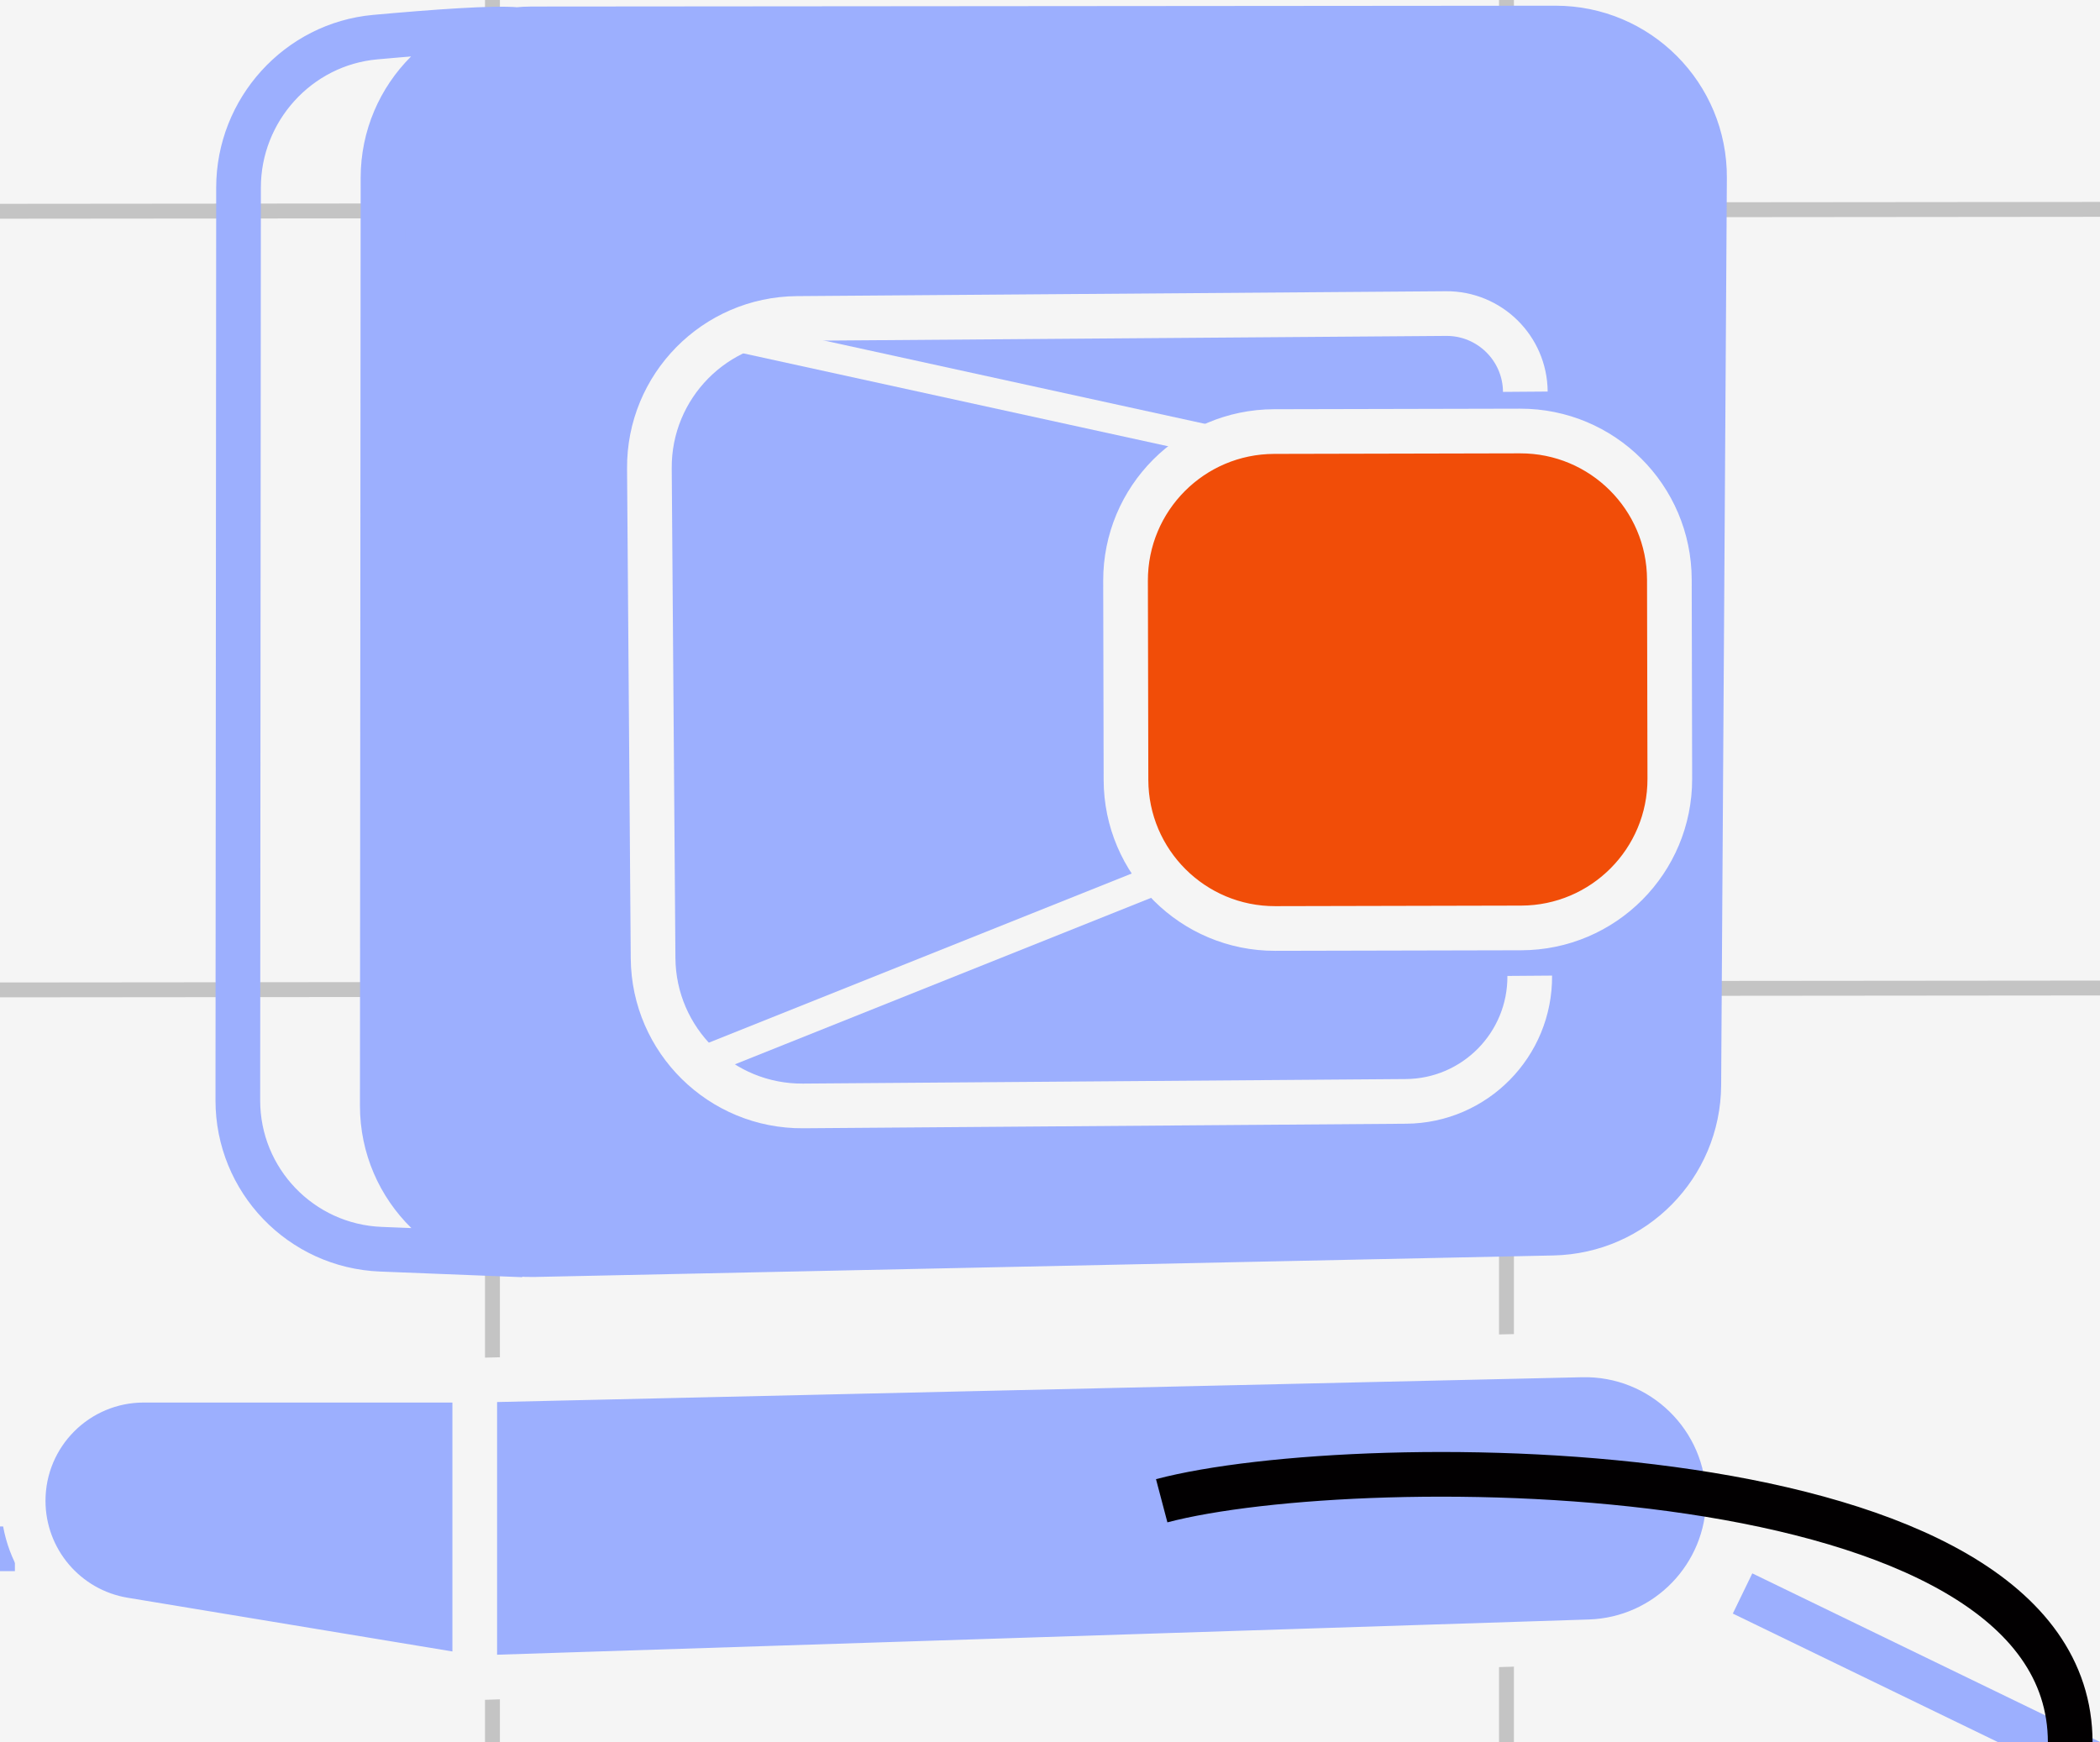 <svg width="141" height="117" viewBox="0 0 141 117" fill="none" xmlns="http://www.w3.org/2000/svg">
<rect width="141" height="117" fill="#F5F5F5"/>
<g id="Initial Background(Desk Page)" clip-path="url(#clip0_174_341)">
<rect width="1245" height="642" transform="translate(-678 -312)" fill="#F5F5F5"/>
<path id="Vector" opacity="0.2" d="M-668.017 -303V550.083M-599.932 -303V550.083M-528.656 -303V550.083M-457.061 -303V550.083M-385.785 -303V550.083M-313.445 -303V550.083M-252.36 -303V550.083M-181.084 -303V550.083M-104.488 -303V550.083M-38.212 -303V550.083M33.064 -303V550.083M101.149 -303V550.083M165.361 -303V550.083M241.957 -303V550.083M314.297 -303V550.083M379.637 -303V550.083M447.721 -303V550.083M517.934 -303V550.083M589.529 -303V550.083M661.869 -303V550.083M775.878 -261.823L-727.025 -260.471M776.157 -209.539L-726.745 -208.186M776.45 -154.804L-726.452 -153.451M776.764 -95.984L-726.138 -94.631M777.056 -41.248L-725.846 -39.896M777.349 13.487L-725.553 14.839M777.628 65.771L-725.274 67.124M777.916 119.69L-724.986 121.042M778.23 178.51L-724.672 179.862M778.527 234.062L-724.375 235.414M778.824 289.614L-724.078 290.966M779.104 341.898L-723.799 343.251M779.392 395.817L-723.51 397.169M779.706 454.637L-723.196 455.989M780.003 510.189L-722.899 511.541" stroke="#020001"/>
<g id="Group 24">
<g id="Group 18">
<path id="Vector 83" d="M-189.447 104.235L-145.986 126.619C-144.521 127.373 -142.892 127.754 -141.244 127.727L150.921 122.973" stroke="#9CAFFE" stroke-width="3"/>
</g>
<path id="Vector 92" d="M-189.876 103.664L-189.029 234.516C-189.008 237.73 -187.443 240.739 -184.823 242.601L-144.648 271.162M-144.648 271.162L-143.791 126.837M-144.648 271.162L-48.633 271.805C-43.084 271.842 -38.566 267.354 -38.566 261.805L-38.566 188.291C-38.566 182.768 -34.089 178.291 -28.566 178.291L139.5 178.291C145.023 178.291 149.5 173.814 149.5 168.291L149.5 124" stroke="#9CAFFE" stroke-width="3"/>
</g>
<path id="Vector 201" d="M-17 104H1" stroke="#9CAFFE" stroke-width="3"/>
<path id="Vector 202" d="M117 107L150 123" stroke="#9CAFFE" stroke-width="3"/>
<g id="computer">
<g id="Vector 135">
<path d="M31.876 112.662L8.332 108.767C4.422 108.121 1.555 104.74 1.555 100.777C1.555 96.305 5.181 92.679 9.654 92.679L31.876 92.679L106.196 90.98C111.603 90.856 116.053 95.206 116.053 100.614C116.053 105.815 111.926 110.078 106.728 110.246L31.876 112.662Z" fill="#9CAFFE"/>
<path d="M31.876 112.662L8.332 108.767C4.422 108.121 1.555 104.74 1.555 100.777V100.777C1.555 96.305 5.181 92.679 9.654 92.679L31.876 92.679M31.876 112.662L31.876 92.679M31.876 112.662L106.728 110.246C111.926 110.078 116.053 105.815 116.053 100.614V100.614C116.053 95.206 111.603 90.856 106.196 90.98L31.876 92.679" stroke="#F5F5F5" stroke-width="3"/>
</g>
<g id="Vector 134">
<path d="M25.716 11.931L25.668 74.241C25.664 79.85 30.272 84.365 35.879 84.247L104.274 82.803C109.689 82.688 114.029 78.284 114.063 72.868L114.447 11.947C114.482 6.396 109.99 1.879 104.439 1.883L35.708 1.939C35.37 1.939 35.036 1.956 34.707 1.989C29.66 2.495 25.721 6.753 25.716 11.931Z" fill="#9CAFFE"/>
<path d="M35.124 84.263L25.573 83.884C20.205 83.671 15.965 79.256 15.969 73.884L15.99 47.004L16.016 12.585C16.02 7.378 20.012 2.96 25.197 2.493C29.157 2.136 33.153 1.843 34.708 1.989M114.063 72.868L114.447 11.947C114.482 6.396 109.99 1.879 104.439 1.883L35.708 1.939C30.192 1.943 25.721 6.415 25.716 11.931L25.668 74.241C25.664 79.85 30.272 84.365 35.879 84.247L104.274 82.803C109.689 82.688 114.029 78.284 114.063 72.868Z" stroke="#9CAFFE" stroke-width="3"/>
</g>
<path id="Vector 132" d="M102.063 28.942L85.55 28.979C80.027 28.991 75.56 33.478 75.572 39.001L75.602 52.37C75.614 57.892 80.101 62.36 85.624 62.347L102.138 62.31C107.661 62.298 112.128 57.811 112.116 52.288L112.086 38.92C112.073 33.397 107.586 28.93 102.063 28.942Z" fill="#F14D08" stroke="#F5F5F5" stroke-width="3"/>
<path id="Vector 133" d="M102.415 26.304V26.304C102.393 23.384 100.008 21.034 97.088 21.056L53.527 21.384C48.004 21.426 43.561 25.936 43.602 31.459L43.85 64.338C43.892 69.861 48.403 74.304 53.925 74.262L94.401 73.957C99.025 73.923 102.746 70.146 102.711 65.522V65.522" stroke="#F5F5F5" stroke-width="3"/>
<path id="Line 7" d="M49 22.505L81 29.505" stroke="#F5F5F5" stroke-width="2"/>
<line id="Line 8" x1="47.629" y1="71.076" x2="77.629" y2="59.076" stroke="#F5F5F5" stroke-width="2"/>
<path id="chord" d="M78 100.774C91.309 97.262 139 97.266 139 117" stroke="#020001" stroke-width="3"/>
<g id="computerLogo">
</g>
</g>
</g>
<defs>
<clipPath id="clip0_174_341">
<rect width="1245" height="642" fill="white" transform="translate(-678 -312)"/>
</clipPath>
</defs>
</svg>
